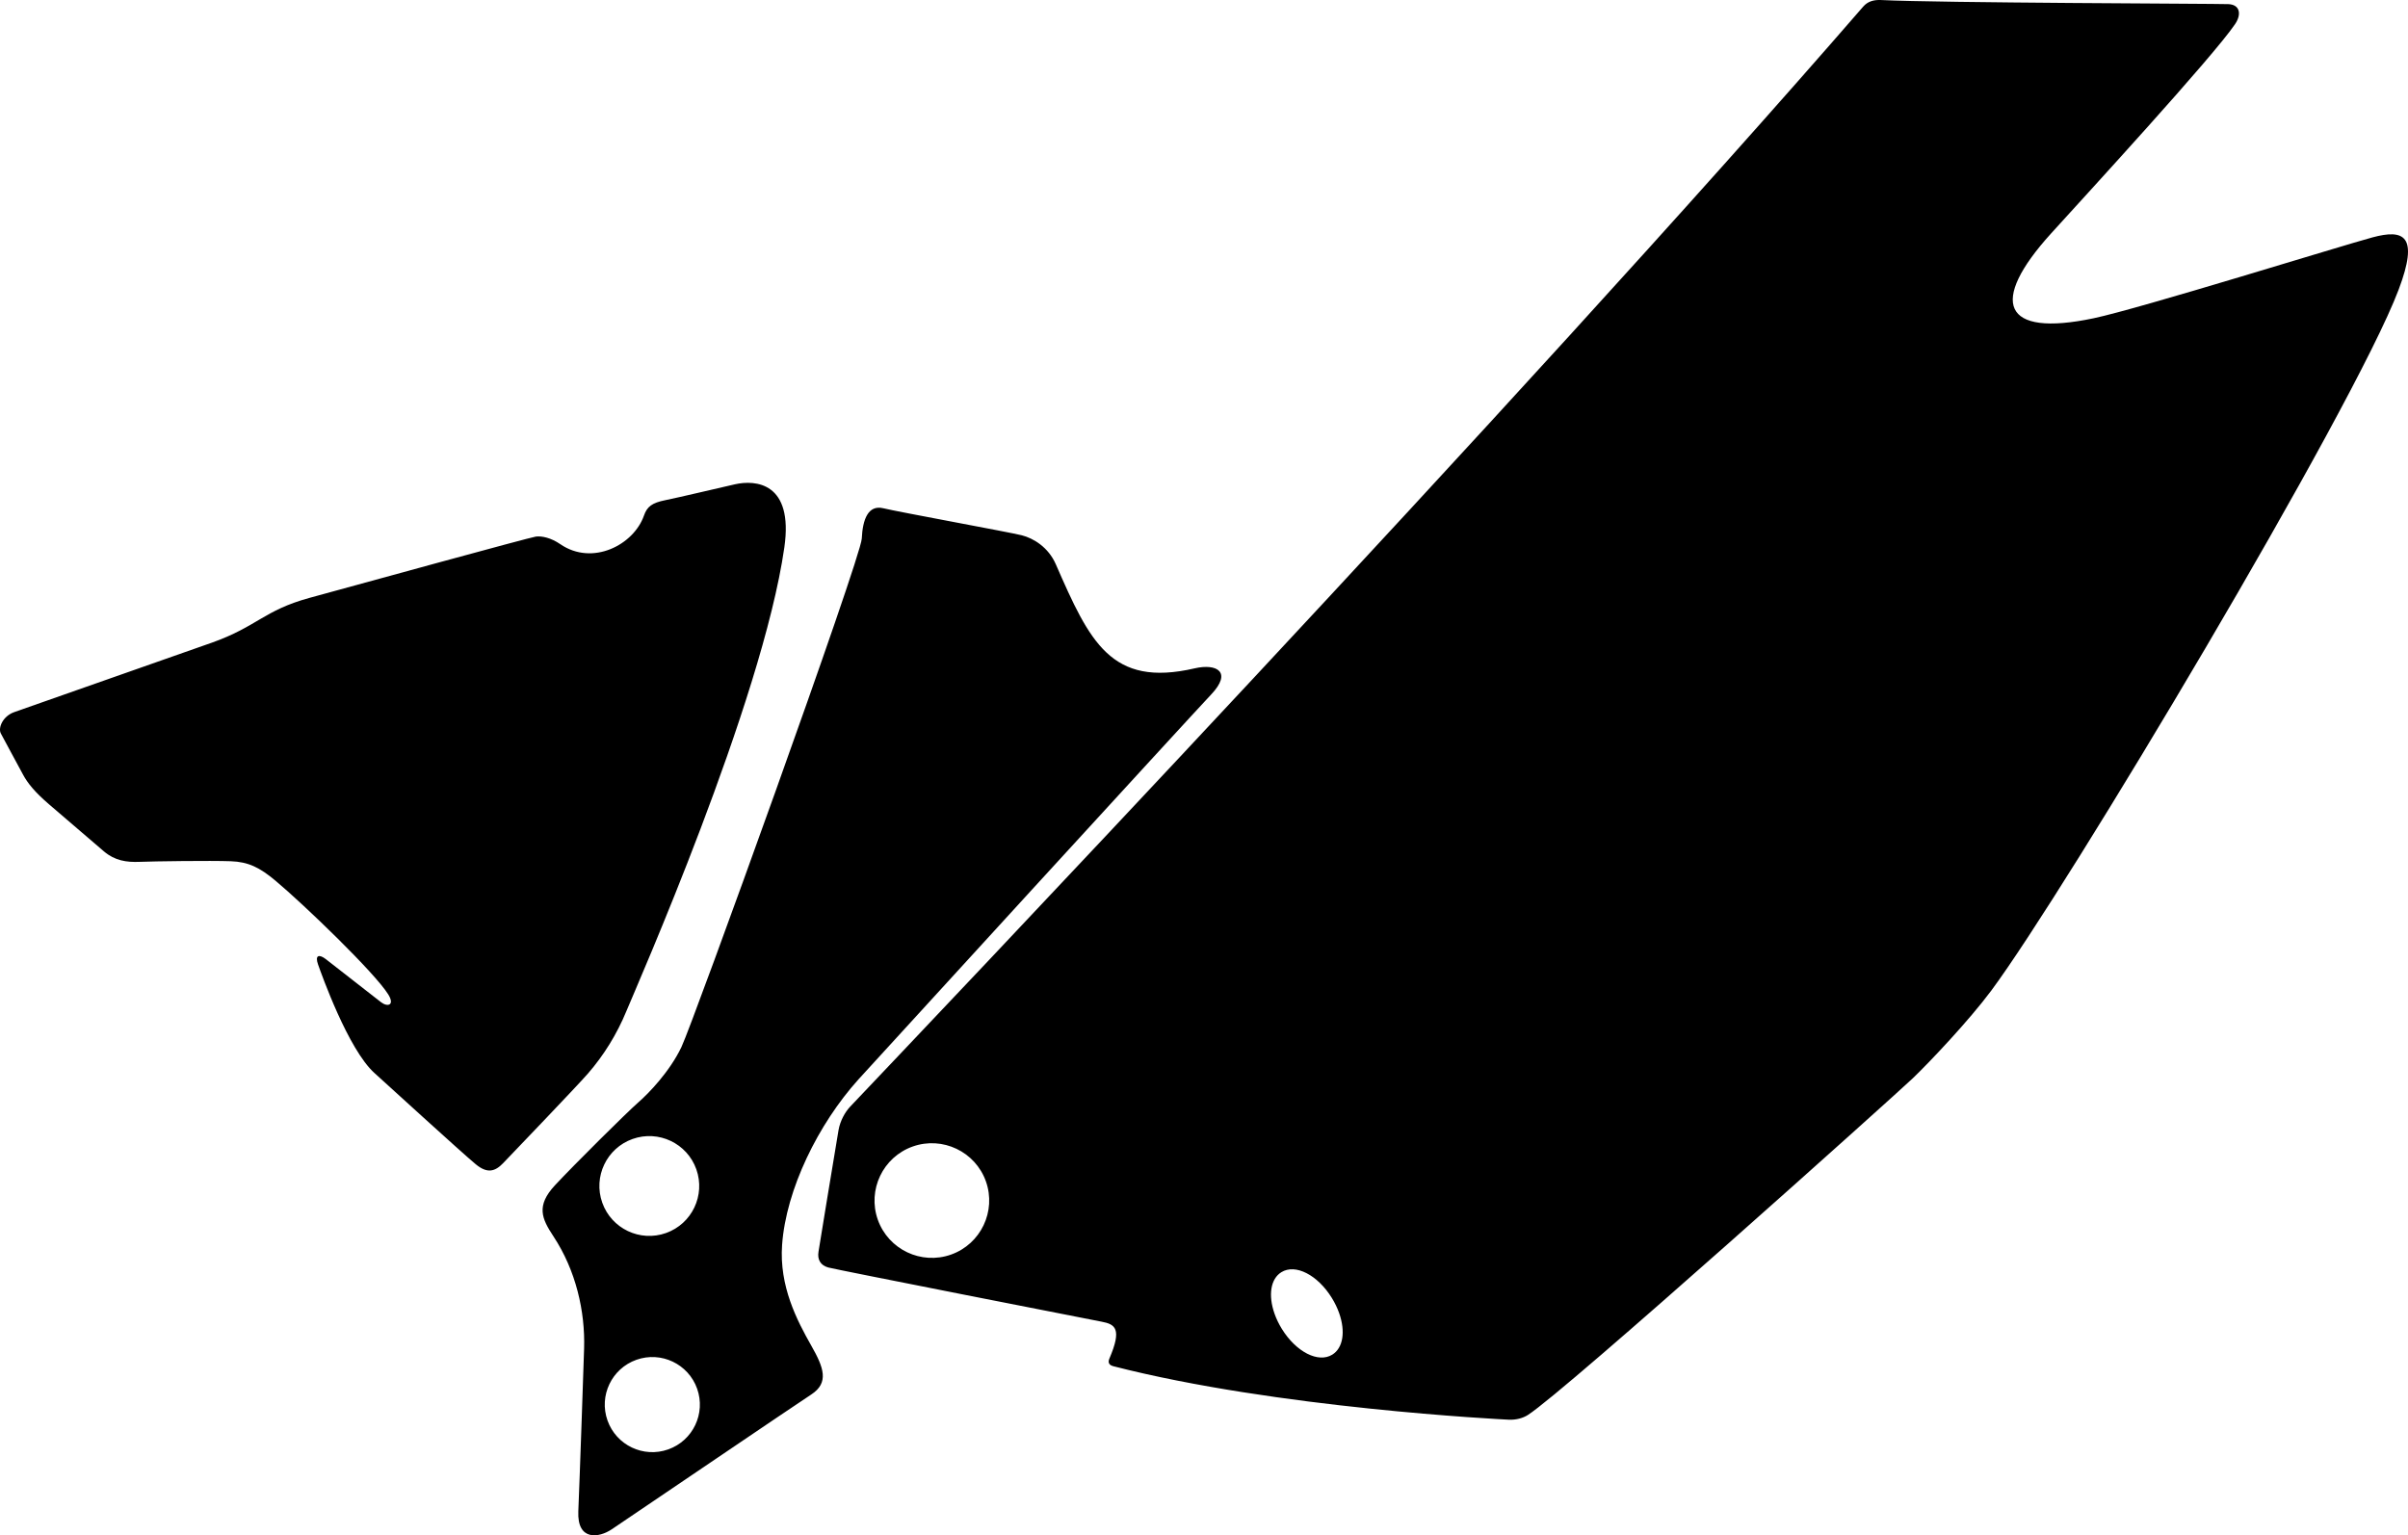<?xml version="1.0" encoding="utf-8"?>
<!-- Generator: Adobe Illustrator 16.0.0, SVG Export Plug-In . SVG Version: 6.00 Build 0)  -->
<!DOCTYPE svg PUBLIC "-//W3C//DTD SVG 1.1//EN" "http://www.w3.org/Graphics/SVG/1.1/DTD/svg11.dtd">
<svg version="1.1" id="Layer_1" xmlns="http://www.w3.org/2000/svg" xmlns:xlink="http://www.w3.org/1999/xlink" x="0px" y="0px"
	 width="1885.441px" height="1202.393px" viewBox="0 0 1885.441 1202.393" enable-background="new 0 0 1885.441 1202.393"
	 xml:space="preserve">
<path d="M490.435,791.928c7.405-18.014,106.372-242.222,123.702-363.242c7.303-51-22.703-53.02-38.738-49.393
	c-12.062,2.73-44.084,10.33-54.479,12.427c-10.398,2.094-14.244,5.001-16.69,12.021c-8.021,23.005-40.282,39.75-65.52,22.438
	c-7.376-5.059-14.518-6.522-19.094-5.961c-4.571,0.561-141.156,38.119-177.154,47.978c-36.012,9.854-41.002,22.497-76.657,35.146
	c-12.254,4.345-145.532,51.124-154.64,54.354c-9.104,3.229-12.754,12.386-10.535,16.681c2.235,4.334,12.494,23.088,17.335,32.15
	c3.652,6.838,9.229,13.74,20.391,23.357c16.938,14.597,37.004,31.793,43.067,36.936c8.505,7.209,17.606,8.588,27.974,8.148
	c10.363-0.438,55.627-1.059,71.302-0.477c13.646,0.504,22.46,4.727,35.104,15.33c22.227,18.631,77.646,71.965,88.202,89.002
	c5.331,8.604-0.646,9.967-5.675,6.059c-5.243-4.073-38.537-30.123-43.252-33.746c-5.287-4.061-8.684-3.135-6.024,4.296
	c2.657,7.456,23.513,66.356,44.146,84.94c7.551,6.797,68.14,62.176,79.269,71.408c9.067,7.521,15.164,5.764,21.526-0.896
	c6.654-6.959,57.582-60.021,66.379-70.146C472.781,826.446,483.029,809.938,490.435,791.928z M612.373,974.948
	c3.106-43.449,28.265-94.574,59.69-129.496c12.072-13.412,259.558-283.901,276.28-301.562c16.721-17.651,4.348-24.467-12.965-20.456
	c-65.505,15.169-82.187-20.891-108.695-81.535c-5.803-13.271-17.426-20.359-26.696-22.699
	c-9.271-2.339-96.548-18.293-108.349-21.146c-11.799-2.851-16.197,8.56-16.885,23.813c-0.688,15.253-132.04,378.927-141.186,398.119
	c-9.141,19.189-25.594,36.279-33.849,43.43c-8.25,7.15-50.245,48.779-65.185,64.863c-14.935,16.086-10.38,26.062-1.207,39.961
	c17.627,26.703,24.926,58.801,24.026,87.908c-0.457,14.807-3.465,102.777-4.528,127.385c-1.019,23.604,16.268,20.83,26.143,14.184
	c26.508-17.848,142.181-96.393,156.268-105.607c14.088-9.219,9.763-21.053,0.115-38.033
	C623.95,1033.999,610.061,1007.301,612.373,974.948z M495.332,891.997c20.344-7.211,42.684,3.43,49.896,23.771
	c7.215,20.344-3.427,42.684-23.769,49.896c-20.344,7.213-42.682-3.426-49.896-23.771C464.35,921.551,474.99,899.211,495.332,891.997
	z M523.205,1135.12c-19.38,6.875-40.657-3.265-47.531-22.645c-6.876-19.381,3.265-40.663,22.644-47.536s40.663,3.267,47.535,22.646
	C552.723,1106.965,542.589,1128.249,523.205,1135.12z M1857.677,185.9c-24.544,6.582-181.86,55.647-218.395,63.355
	c-71.598,15.105-82.144-12.56-33.293-66.432c27.447-30.273,126.597-138.167,144.015-163.864c5.416-7.991,3.688-15.376-5.223-15.716
	c-11.042-0.424-226.294-0.916-272.204-3.221c-5.434-0.213-10.131,1.029-13.727,5.182
	C1189.523,315.874,718.581,810.889,665.756,866.6c-4.094,4.314-7.944,11.195-9.21,18.547c-3.714,21.523-14.707,89.453-15.653,95.053
	c-1.076,6.361,1.659,10.785,7.613,12.447c5.95,1.662,207.541,41.215,213.994,42.439c10.563,2,16.267,5.303,6.151,28.873
	c-1.006,2.342-1.053,4.949,3.039,6.002c128.146,32.914,303.705,41.586,309.572,41.887c5.865,0.307,11.27-1.275,15.021-3.67
	c29.388-18.729,288.266-251.127,301.468-263.766c12.796-12.248,44-45.188,61.421-68.646
	c58.278-78.494,283.479-455.274,318.895-548.824C1894.227,184.253,1882.219,179.314,1857.677,185.9z M744.648,982.547
	c-23.333,8.273-49.049-3.975-57.325-27.307c-8.273-23.334,3.979-49.049,27.312-57.326c23.332-8.275,49.051,3.977,57.324,27.309
	S767.982,974.274,744.648,982.547z M1043.175,1060.911c-10.982,6.776-28.345-2.094-39.521-20.203
	c-2.344-3.801-4.254-7.76-5.672-11.758c-5.186-14.621-3.096-27.427,5.328-32.627c10.979-6.777,28.342,2.098,39.521,20.205
	c2.345,3.801,4.252,7.754,5.673,11.756C1053.685,1042.901,1051.594,1055.708,1043.175,1060.911z"/>
</svg>
